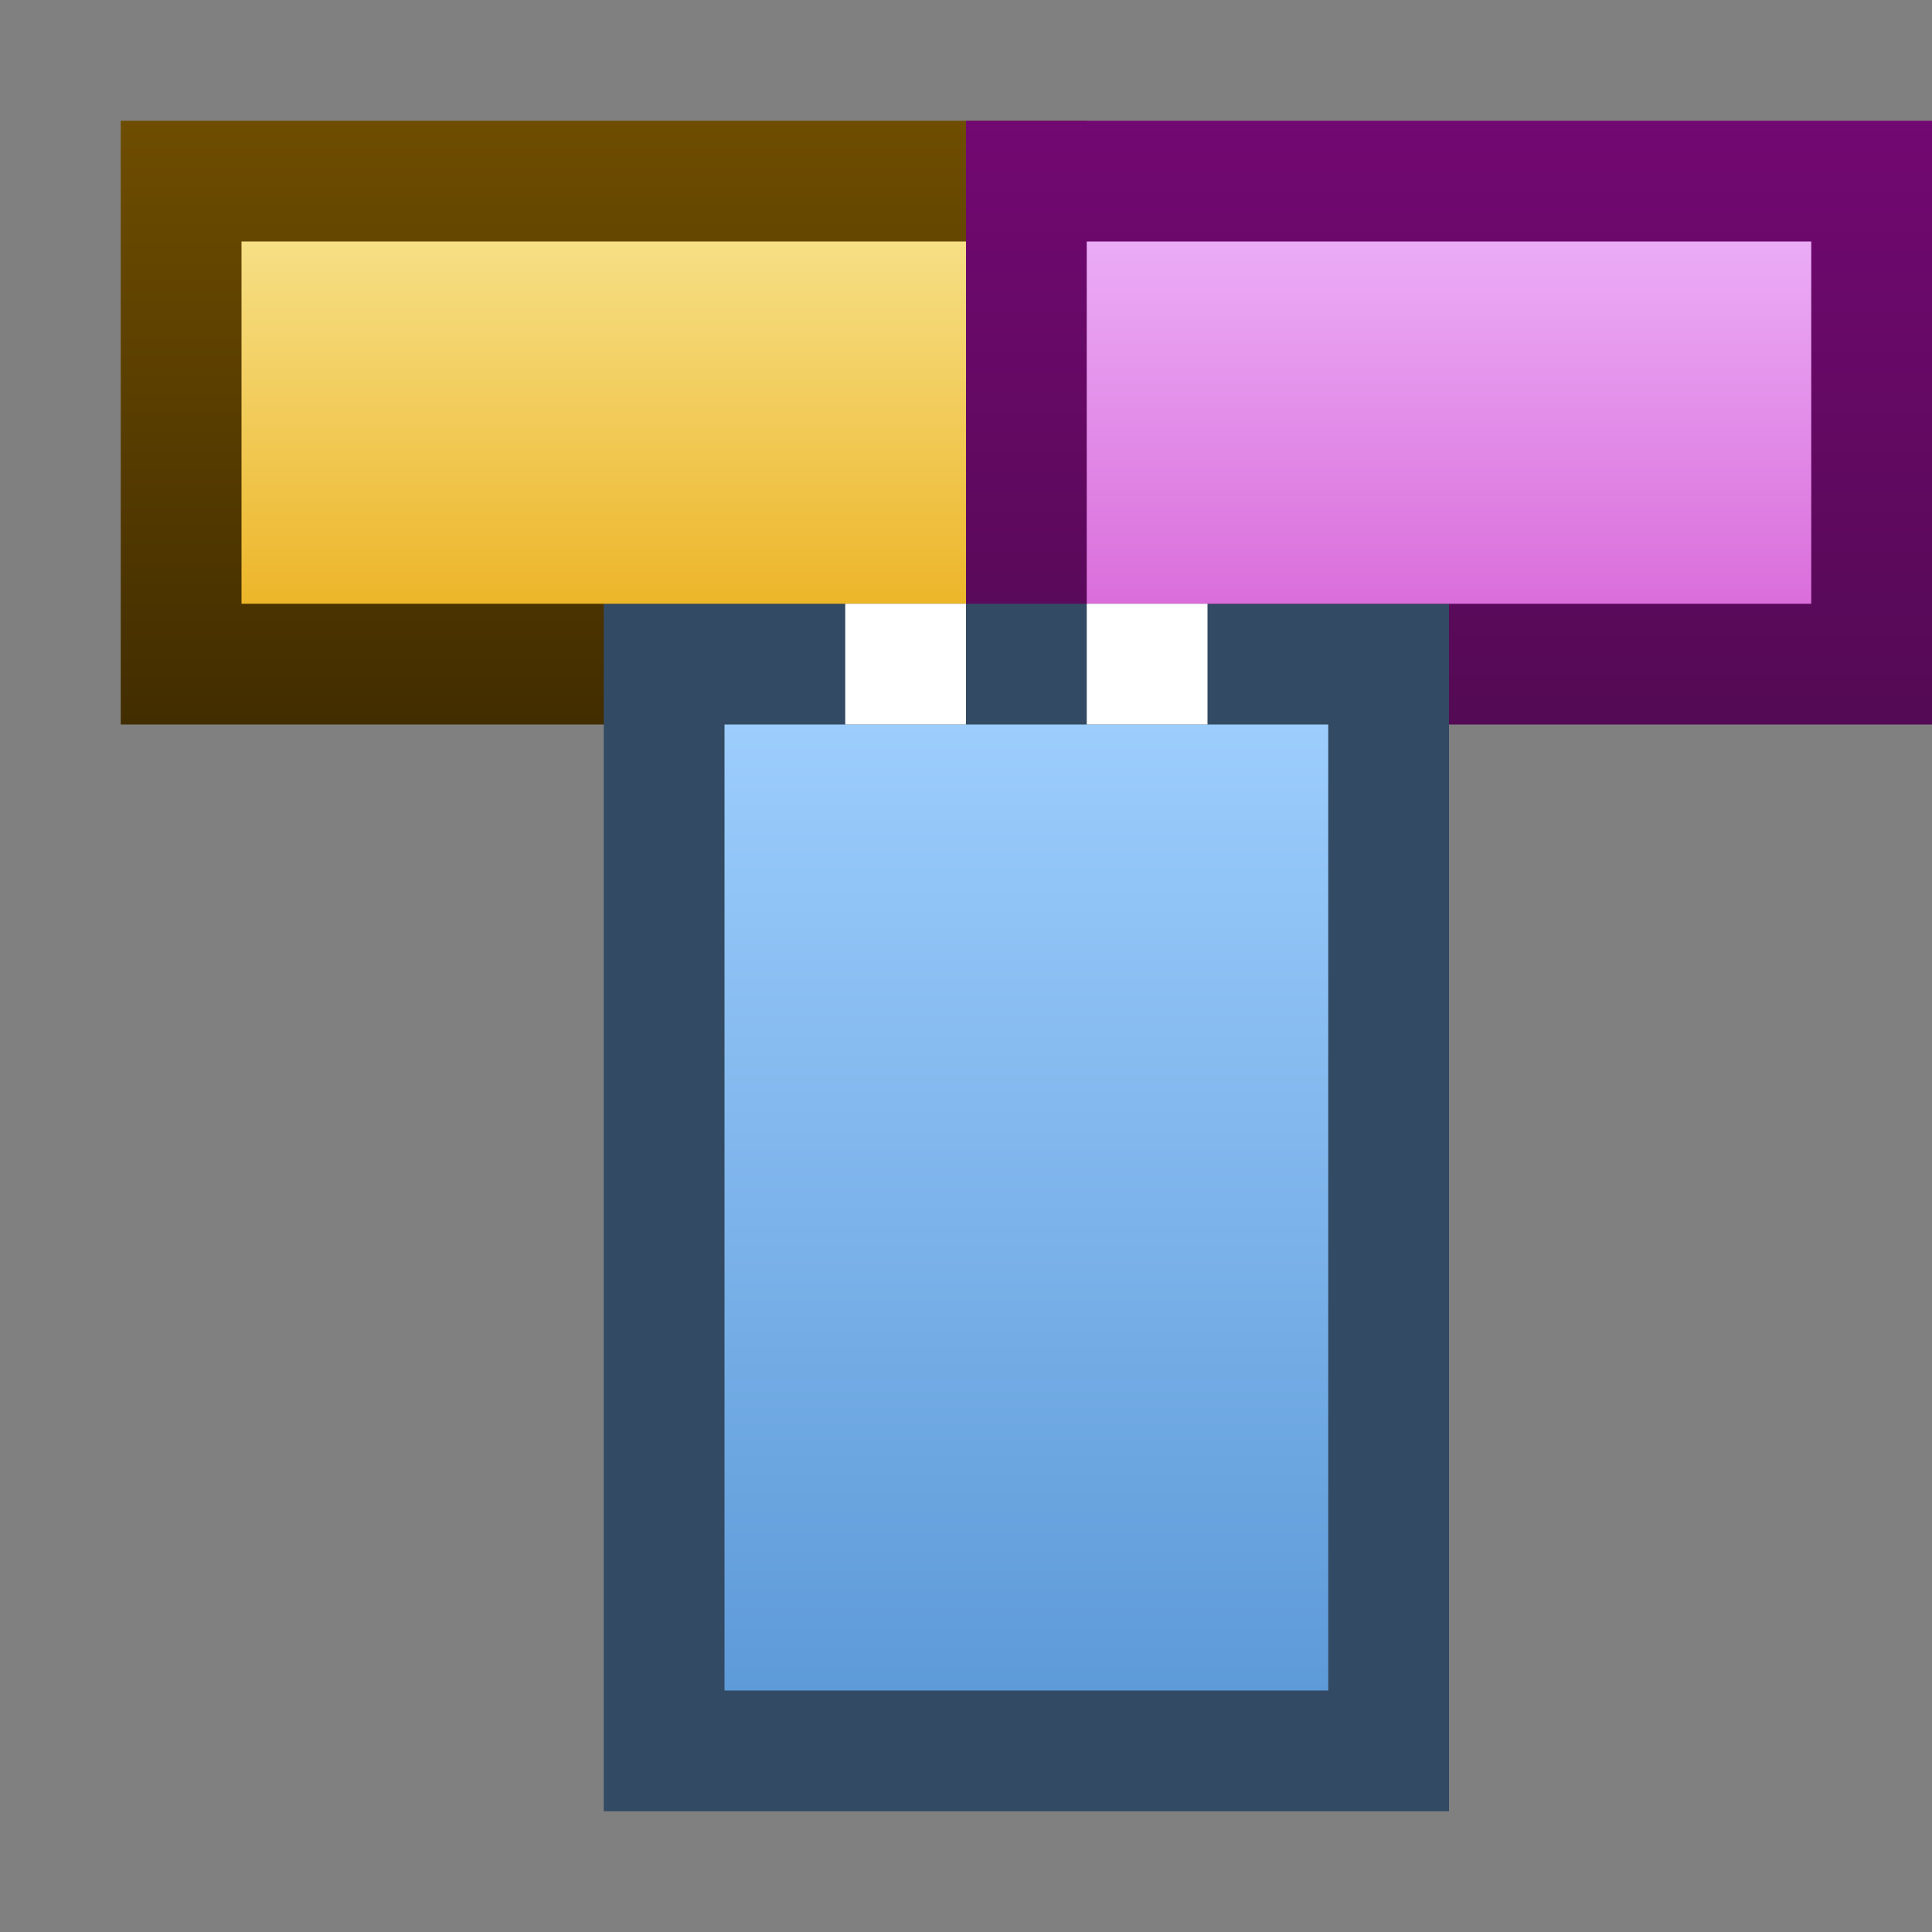 <svg ti:v='1' width='16' height='16' viewBox='0,0,16,16' xmlns='http://www.w3.org/2000/svg' xmlns:ti='urn:schemas-jetbrains-com:tisvg'><rect x="0" y="0" width="16" height="16" fill="#808080" stroke="none"/><g><path fill-rule='evenodd' d='M0,0L16,0L16,16L0,16Z' fill='#FFFFFF' opacity='0'/><linearGradient id='F1' x1='0.5' y1='1.2207E-05' x2='0.5' y2='1'><stop offset='0' stop-color='#6E4D00'/><stop offset='1' stop-color='#422D00'/></linearGradient><path fill-rule='evenodd' d='M1,1L9,1L9,6L1,6L1,1Z' fill='url(#F1)'/><linearGradient id='F2' x1='0.5' y1='1.2207E-05' x2='0.5' y2='1'><stop offset='0' stop-color='#720872'/><stop offset='1' stop-color='#540A54'/></linearGradient><path fill-rule='evenodd' d='M8,1L16,1L16,6L8,6L8,1Z' fill='url(#F2)'/><path fill-rule='evenodd' d='M5,5L12,5L12,15L5,15L5,5Z' fill='#324A63'/><linearGradient id='F4' x1='0.5' y1='2.03451E-05' x2='0.5' y2='1'><stop offset='0' stop-color='#F6DF85'/><stop offset='1' stop-color='#EDB62A'/></linearGradient><path fill-rule='evenodd' d='M8,5L2,5L2,2L8,2L8,5Z' fill='url(#F4)'/><linearGradient id='F5' x1='0.5' y1='2.03451E-05' x2='0.5' y2='1'><stop offset='0' stop-color='#EBACF6'/><stop offset='1' stop-color='#DA6EDB'/></linearGradient><path fill-rule='evenodd' d='M15,5L9,5L9,2L15,2L15,5Z' fill='url(#F5)'/><linearGradient id='F6' x1='0.5' y1='7.62939E-06' x2='0.5' y2='1'><stop offset='0' stop-color='#9CCDFD'/><stop offset='1' stop-color='#5D9AD8'/></linearGradient><path fill-rule='evenodd' d='M11,14L6,14L6,6L11,6L11,14Z' fill='url(#F6)'/><path fill-rule='evenodd' d='M7,6L8,6L8,5L7,5L7,6Z' fill='#FFFFFF'/><path fill-rule='evenodd' d='M9,6L10,6L10,5L9,5L9,6Z' fill='#FFFFFF'/></g></svg>